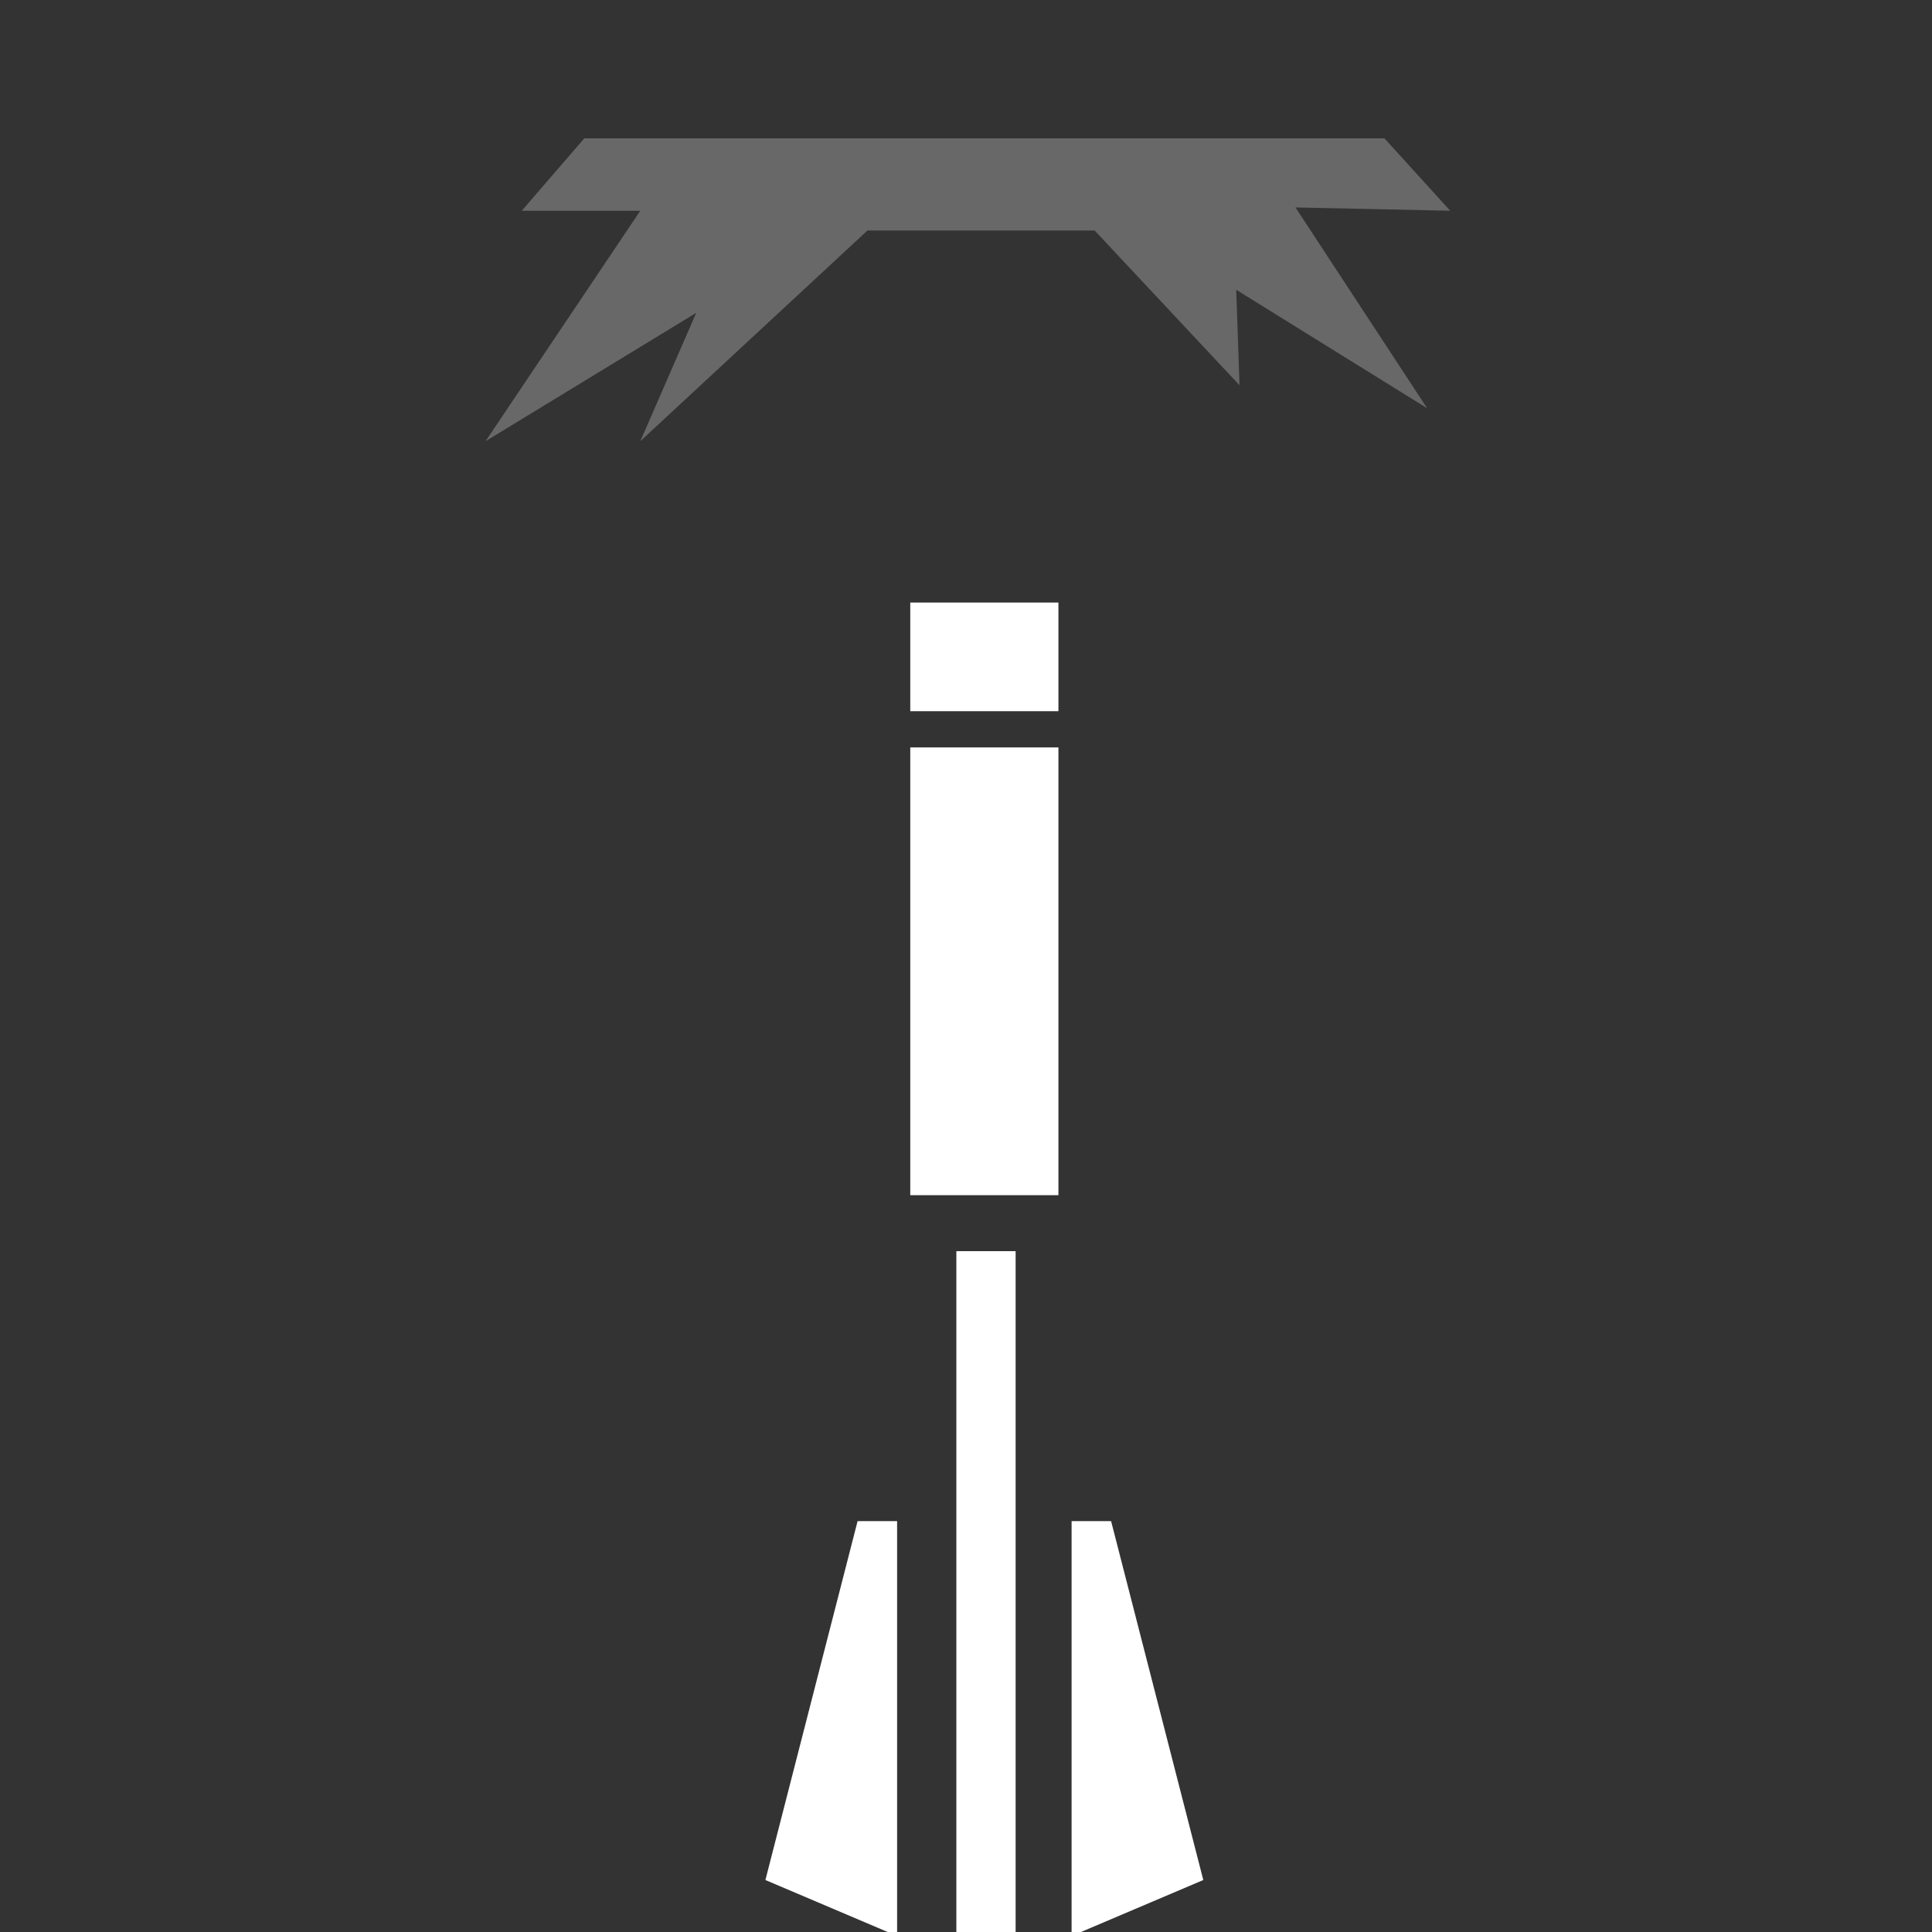 <?xml version="1.0" encoding="UTF-8" standalone="no"?>
<!-- Generator: Adobe Illustrator 23.0.1, SVG Export Plug-In . SVG Version: 6.00 Build 0)  -->

<svg
   version="1.1"
   x="0px"
   y="0px"
   viewBox="0 0 72 72"
   xml:space="preserve"
   id="svg969"
   width="72"
   height="72"
   xmlns="http://www.w3.org/2000/svg"
   xmlns:svg="http://www.w3.org/2000/svg"><rect x="0" y="0" width="72" height="72" fill="#333333" stroke="none"/><defs
   id="defs973" />
<style
   type="text/css"
   id="style2">
	.st0{fill:#FFFFFF;}
	.st1{fill:#B65A27;}
	.st2{fill:#898966;}
	.st3{fill:#417E24;}
	.st4{fill:#4D545E;}
	.st5{fill:#781907;}
	.st6{fill:#838383;}
	.st7{fill:#D6A648;}
	.st8{fill:#AE4025;}
	.st9{fill:#727272;}
	.st10{fill:#A15841;}
	.st11{fill:#7F8036;}
	.st12{fill:#DF6F5A;}
	.st13{enable-background:new    ;}
	.st14{fill:#B14D39;}
	.st15{fill:none;stroke:#FFFFFF;stroke-width:2.929;stroke-miterlimit:10;}
	.st16{fill:#515A65;enable-background:new    ;}
	.st17{fill:#617F92;}
	.st18{fill:#555F47;}
	.st19{fill:#686868;}
	.st20{fill:#635956;}
	.st21{fill:#636363;}
</style>
<g
   id="layer62"
   transform="translate(1895.343,20.571)"><g
     id="g638"
     transform="matrix(1.227,0,0,1.227,-2164.489,-592.352)">
						<rect
   x="248.4"
   y="504"
   class="st0"
   width="1.8"
   height="20.8"
   id="rect636" />
					</g><polygon
     class="st0"
     points="251.9,512.2 251.9,524.8 255.9,523.1 253.1,512.2 "
     id="polygon640"
     transform="matrix(1.227,0,0,1.227,-2164.489,-592.352)" /><polygon
     class="st0"
     points="246.6,512.2 246.6,524.8 242.6,523.1 245.4,512.2 "
     id="polygon642"
     transform="matrix(1.227,0,0,1.227,-2164.489,-592.352)" /><g
     id="g646"
     transform="matrix(1.227,0,0,1.227,-2164.489,-592.352)">
						<rect
   x="247"
   y="488.7"
   class="st0"
   width="4.5"
   height="13.6"
   id="rect644" />
					</g><g
     id="g650"
     transform="matrix(1.227,0,0,1.227,-2164.489,-592.352)">
						<rect
   x="247"
   y="484.3"
   class="st0"
   width="4.5"
   height="3.3"
   id="rect648" />
					</g><g
     id="g654"
     transform="matrix(1.227,0,0,1.227,-2164.489,-592.352)">
						<polygon
   class="st19"
   points="237.1,470.2 261.4,470.2 263.4,472.4 258.7,472.3 262.7,478.4 256.9,474.8 257,477.7 252.6,473 248.3,473 245.7,473 238.8,479.4 240.5,475.5 234.1,479.4 238.8,472.4 235.2,472.4 "
   id="polygon652" />
					</g></g>

</svg>
